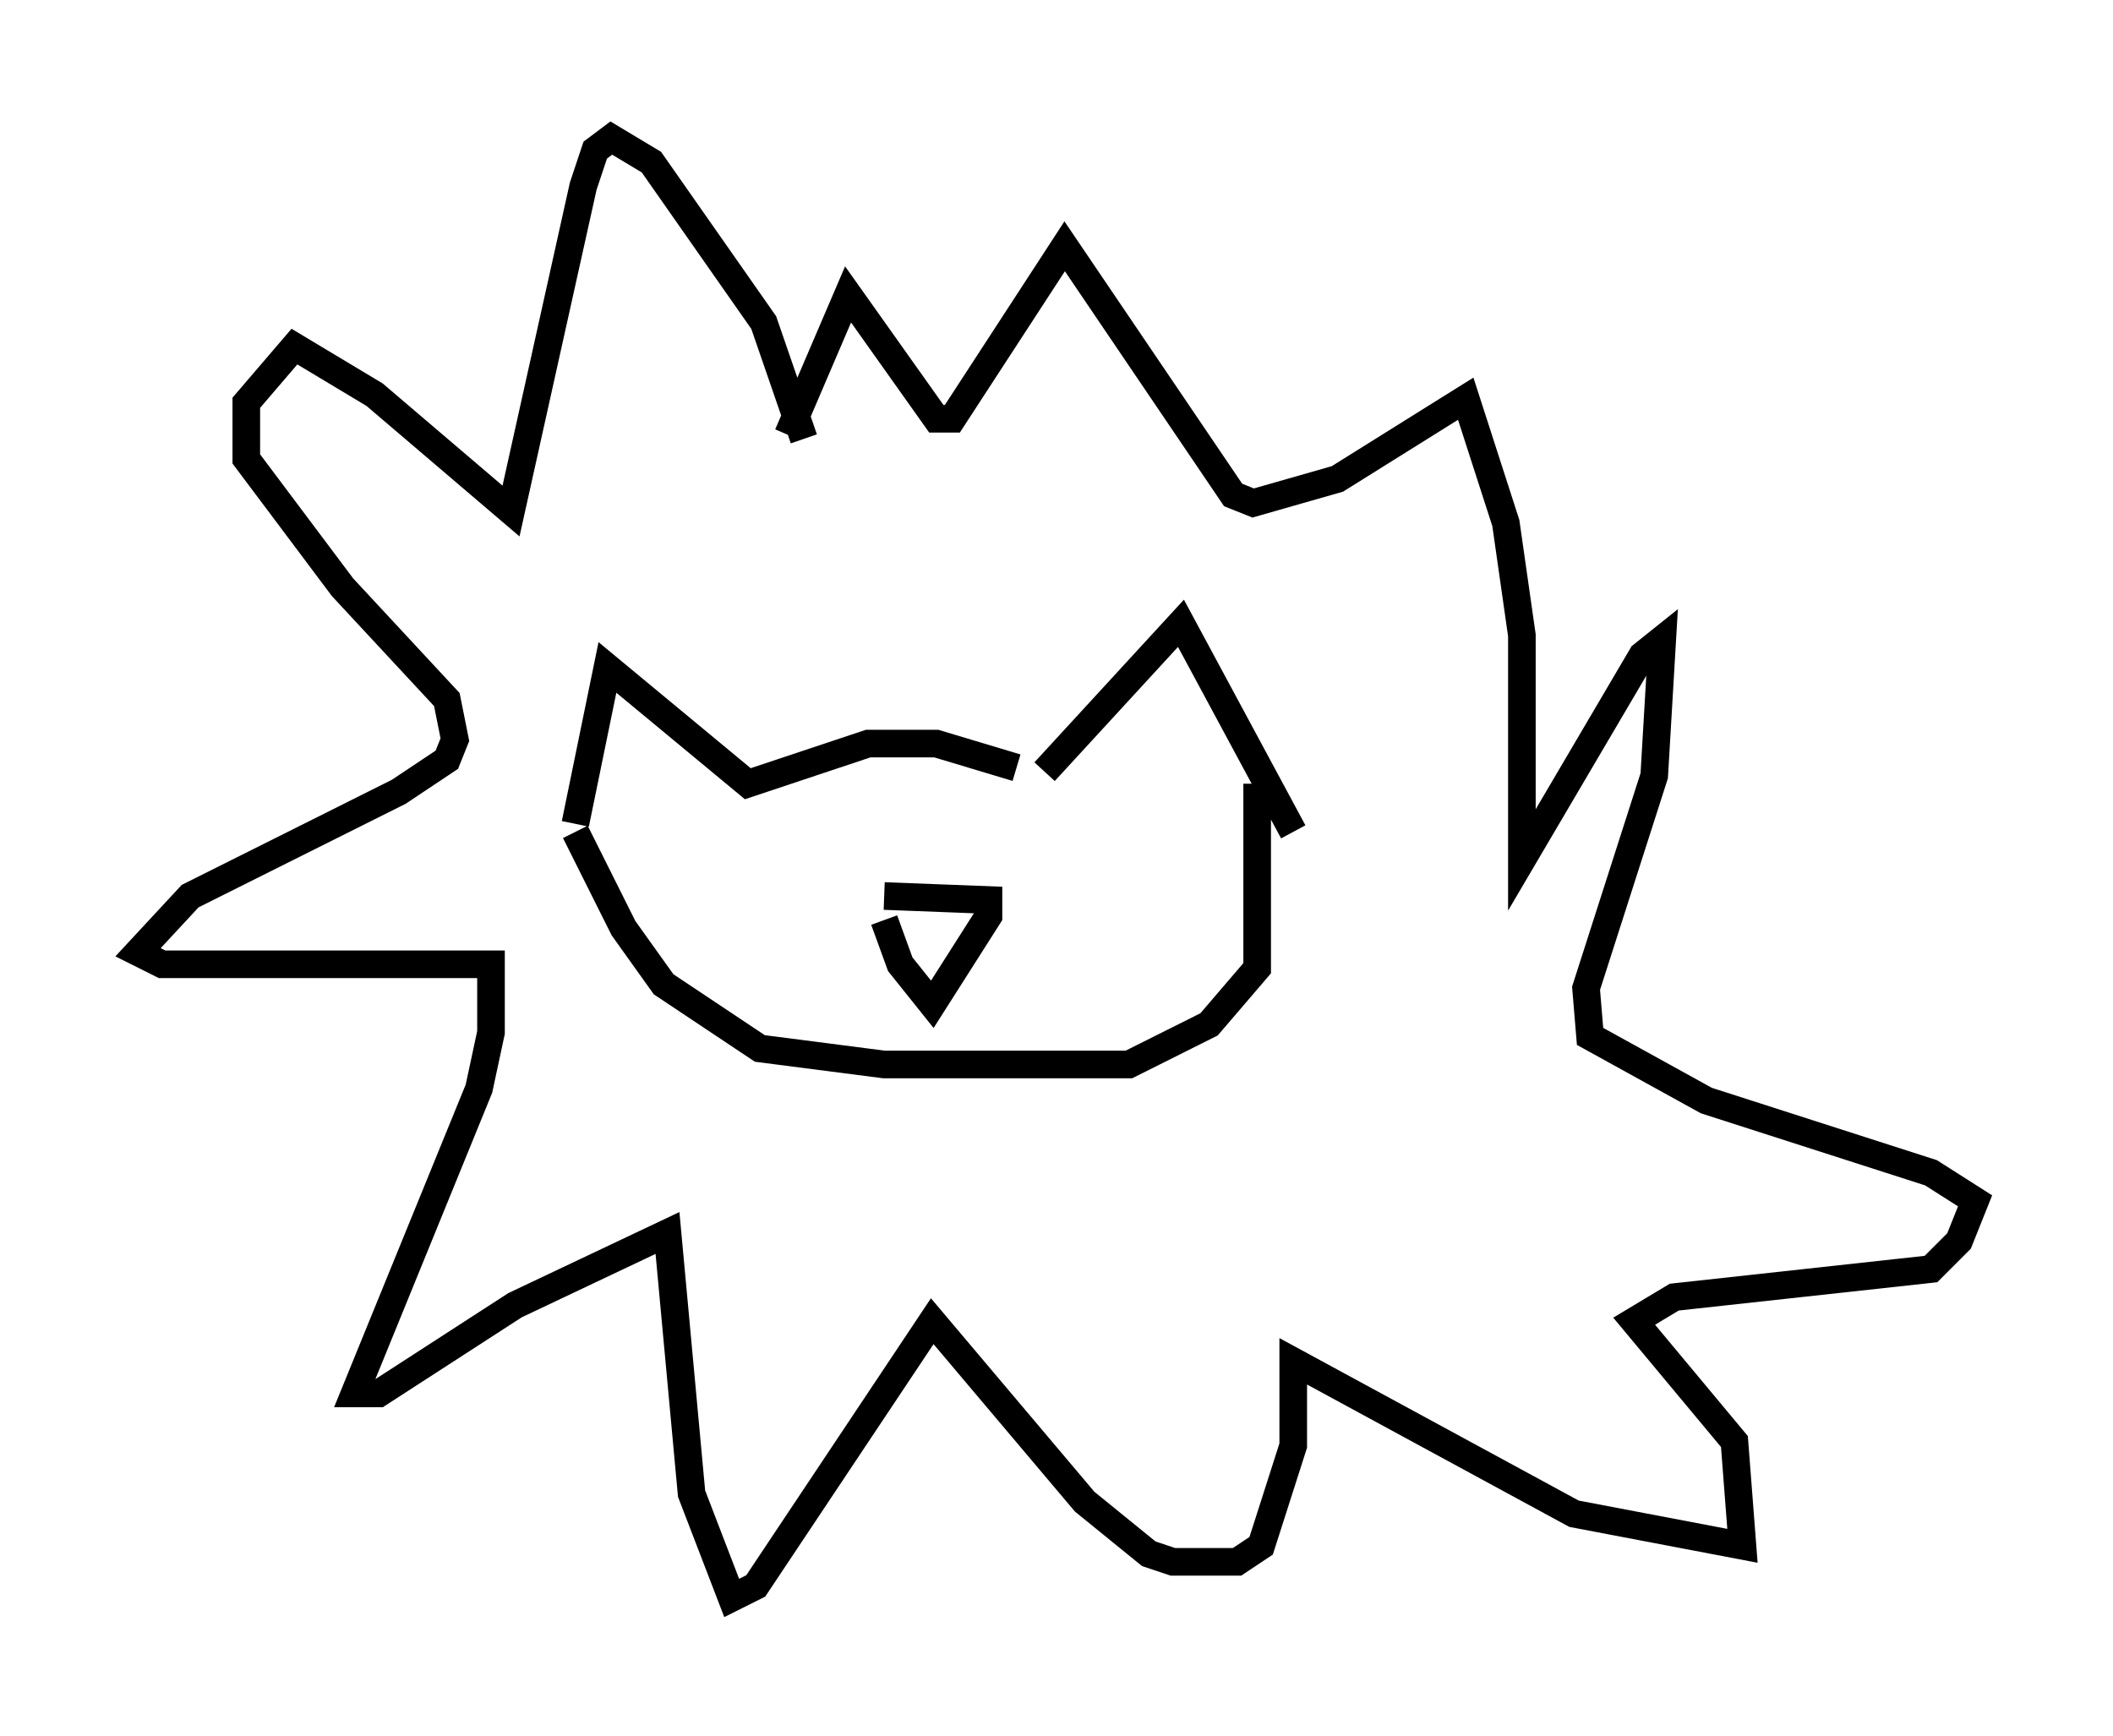 <?xml version="1.0" encoding="utf-8" ?>
<svg baseProfile="full" height="62.871" version="1.1" width="76.525" xmlns="http://www.w3.org/2000/svg" xmlns:ev="http://www.w3.org/2001/xml-events" xmlns:xlink="http://www.w3.org/1999/xlink"><defs /><rect fill="white" height="62.871" width="76.525" x="0" y="0" /><path d="M29.112, 19.235 m0.0, -3.341 l-1.453, -4.212 -4.067, -5.81 l-1.453, -0.872 -0.581, 0.436 l-0.436, 1.307 -2.615, 11.765 l-4.939, -4.212 -2.905, -1.743 l-1.743, 2.034 0.0, 2.034 l3.486, 4.648 3.777, 4.067 l0.291, 1.453 -0.291, 0.726 l-1.743, 1.162 -7.553, 3.777 l-1.888, 2.034 0.872, 0.436 l11.911, 0.0 0.0, 2.469 l-0.436, 2.034 -4.503, 11.039 l0.872, 0.0 4.939, -3.196 l5.52, -2.615 0.872, 9.441 l1.453, 3.777 0.872, -0.436 l6.391, -9.587 5.52, 6.536 l2.324, 1.888 0.872, 0.291 l2.324, 0.0 0.872, -0.581 l1.162, -3.631 0.0, -3.05 l10.168, 5.52 6.101, 1.162 l-0.291, -3.777 -3.631, -4.358 l1.453, -0.872 9.296, -1.017 l1.017, -1.017 0.581, -1.453 l-1.598, -1.017 -8.134, -2.615 l-4.212, -2.324 -0.145, -1.743 l2.469, -7.698 0.291, -4.939 l-0.726, 0.581 -4.358, 7.408 l0.0, -8.134 -0.581, -4.067 l-1.453, -4.503 -4.648, 2.905 l-3.05, 0.872 -0.726, -0.291 l-6.101, -9.006 -4.067, 6.246 l-0.581, 0.0 -3.196, -4.503 l-2.179, 5.084 m9.296, 12.201 l4.939, -5.374 4.067, 7.553 m-10.022, -2.324 l-2.905, -0.872 -2.469, 0.0 l-4.358, 1.453 -5.084, -4.212 l-1.162, 5.665 m0.0, 0.291 l1.743, 3.486 1.453, 2.034 l3.486, 2.324 4.503, 0.581 l8.86, 0.0 2.905, -1.453 l1.743, -2.034 0.0, -6.682 m-13.508, 4.067 l3.777, 0.145 0.0, 0.581 l-2.034, 3.196 -1.162, -1.453 l-0.581, -1.598 " fill="none" stroke="black" stroke-width="1" /></svg>